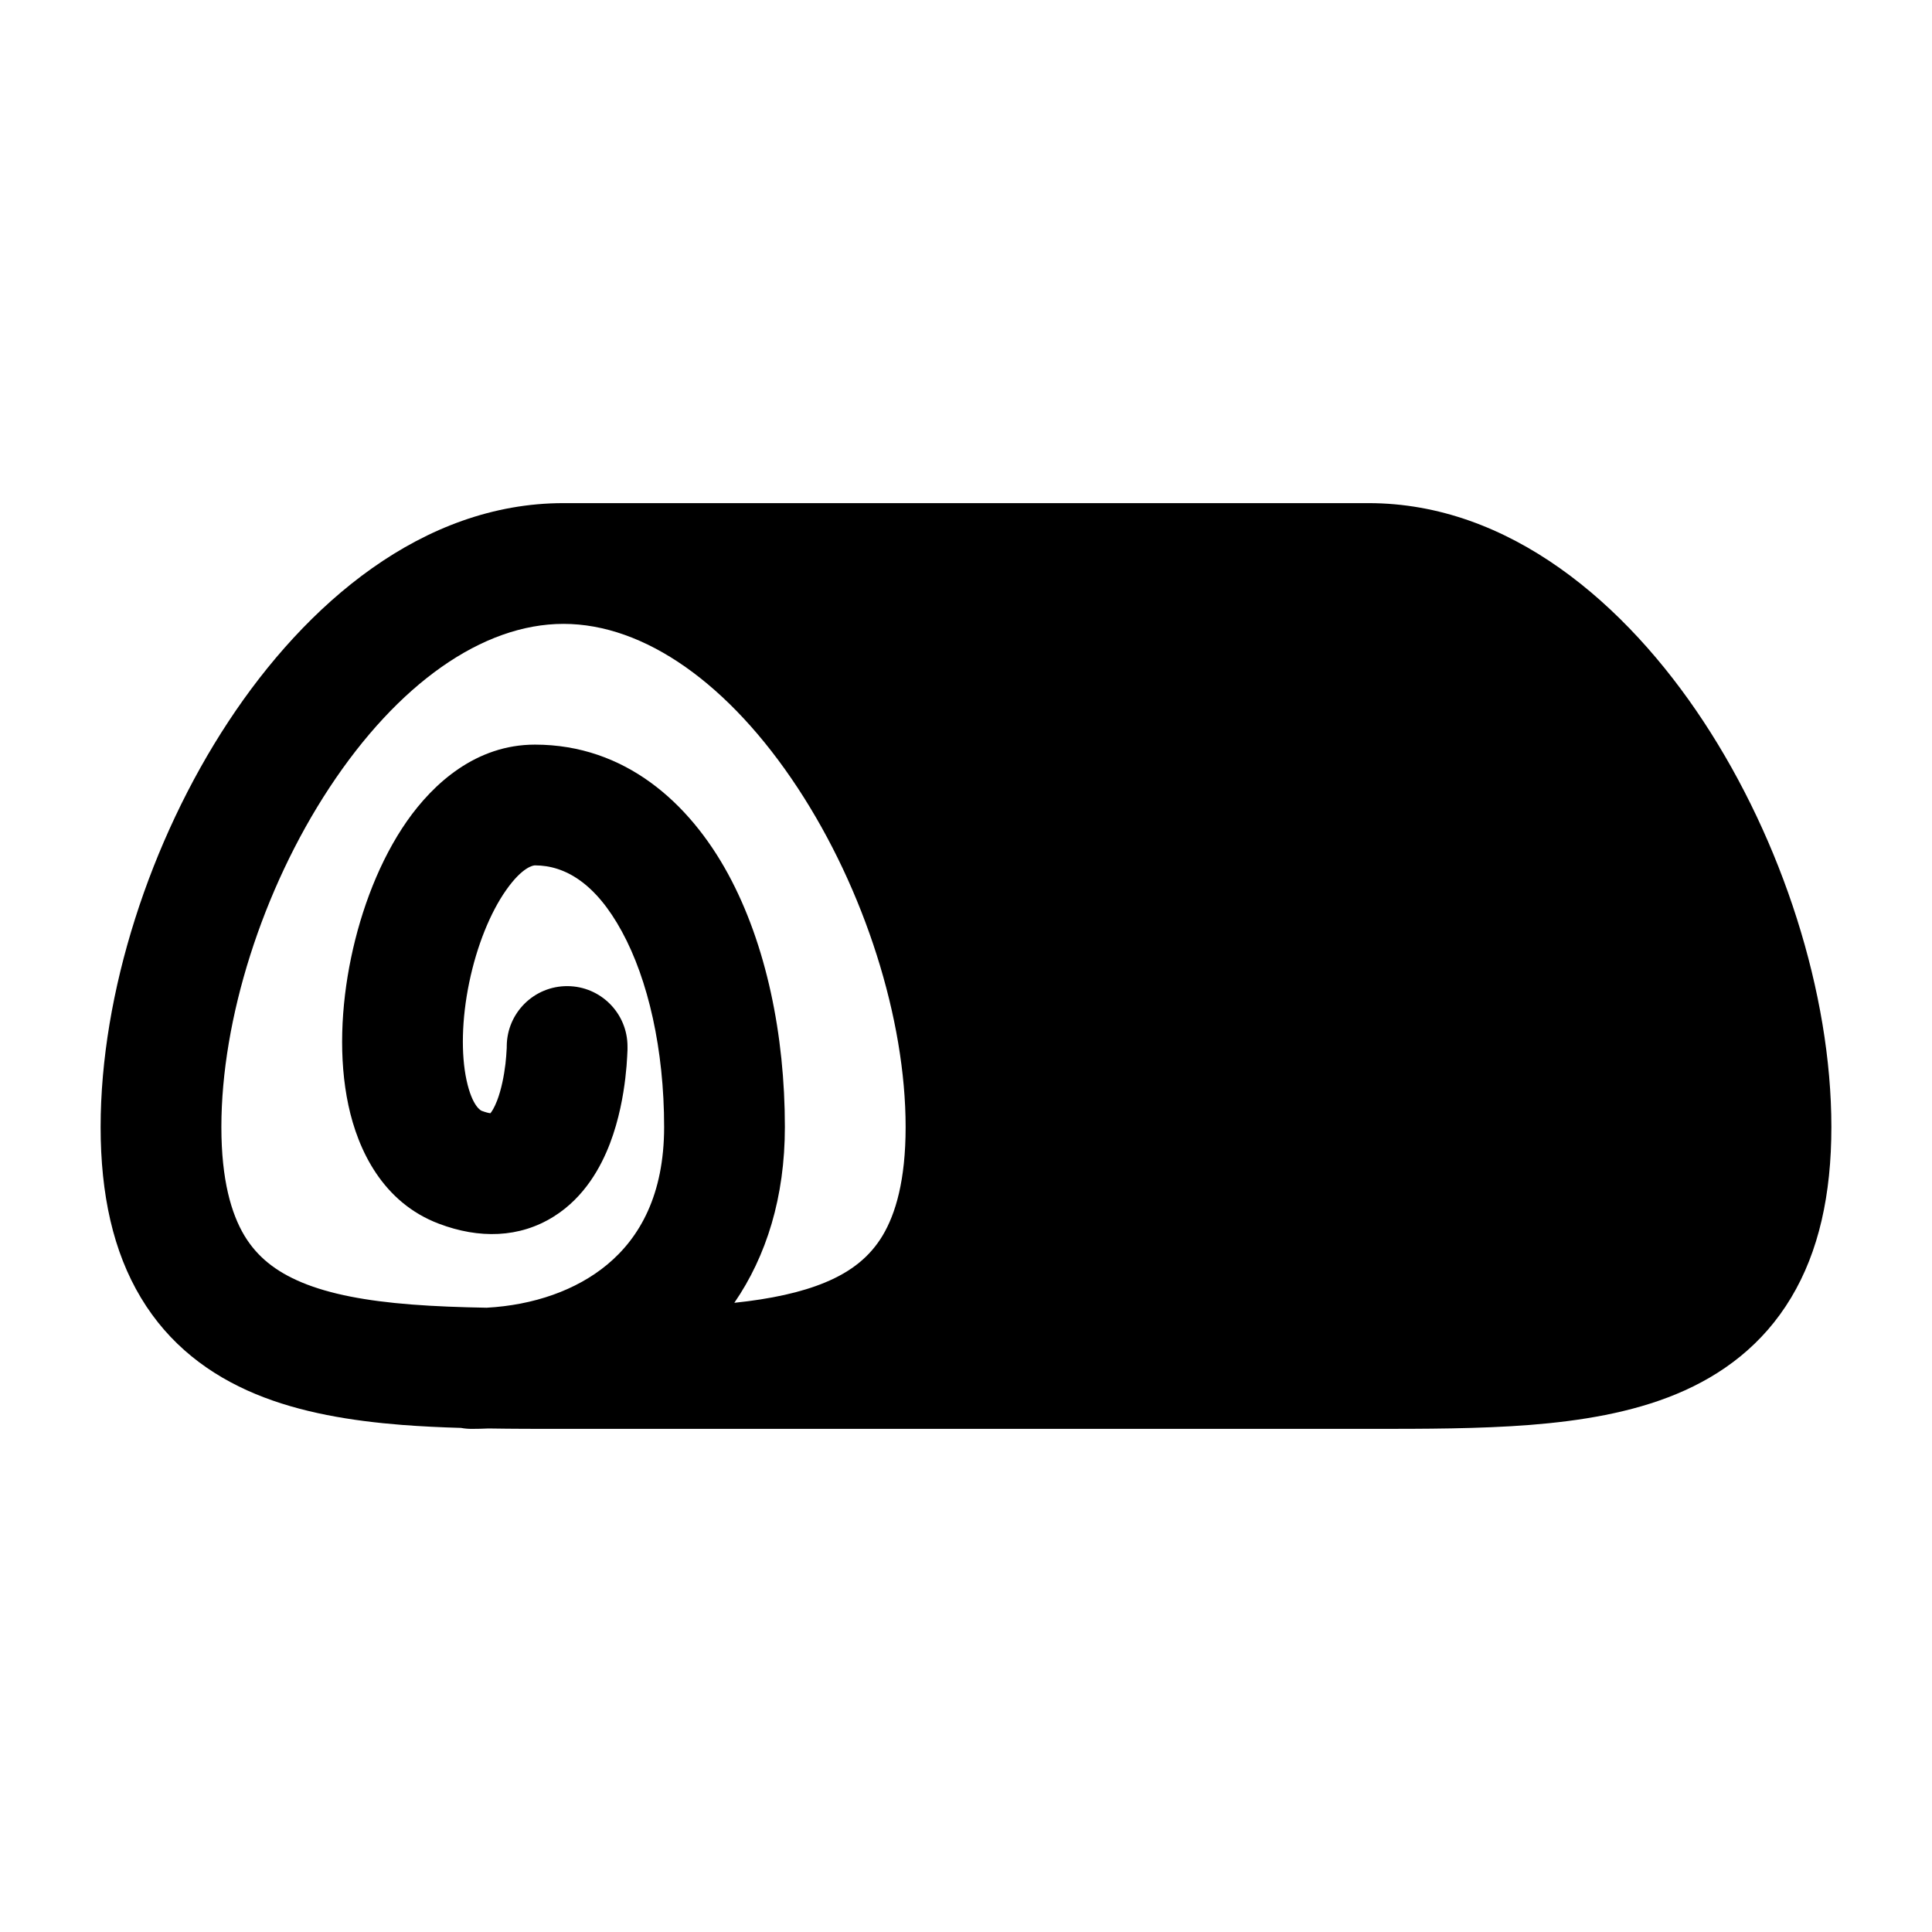 <svg width="24" height="24" viewBox="0 0 24 24" xmlns="http://www.w3.org/2000/svg">
    <path fill-rule="evenodd" clip-rule="evenodd" d="M2.75 14C2.75 12.663 3.257 11.055 4.091 9.787C4.94 8.497 5.992 7.75 7 7.75C8.008 7.75 9.06 8.497 9.909 9.787C10.743 11.055 11.25 12.663 11.25 14C11.25 14.661 11.126 15.078 10.964 15.349C10.808 15.608 10.581 15.794 10.248 15.932C9.951 16.055 9.578 16.136 9.122 16.184C9.521 15.603 9.75 14.871 9.75 14C9.75 12.861 9.52 11.73 9.043 10.854C8.564 9.975 7.766 9.25 6.645 9.25C5.914 9.25 5.385 9.731 5.057 10.198C4.718 10.683 4.486 11.297 4.361 11.899C4.236 12.5 4.205 13.155 4.328 13.73C4.447 14.288 4.756 14.938 5.451 15.201C5.951 15.391 6.454 15.38 6.881 15.111C7.265 14.87 7.467 14.492 7.577 14.205C7.691 13.906 7.743 13.605 7.768 13.393C7.781 13.284 7.788 13.191 7.791 13.124C7.793 13.09 7.794 13.063 7.795 13.042L7.795 13.017L7.795 13.009L7.795 13.005L7.795 13.003C7.797 12.589 7.463 12.252 7.049 12.25C6.635 12.248 6.298 12.581 6.295 12.995L6.295 12.995L6.295 13.002C6.295 13.011 6.295 13.026 6.293 13.046C6.291 13.086 6.287 13.145 6.279 13.216C6.261 13.364 6.229 13.531 6.176 13.67C6.14 13.763 6.109 13.809 6.092 13.829C6.072 13.827 6.037 13.819 5.983 13.799C5.979 13.797 5.867 13.752 5.795 13.416C5.727 13.098 5.734 12.662 5.829 12.204C5.924 11.746 6.092 11.335 6.286 11.059C6.492 10.765 6.627 10.75 6.645 10.75C7.021 10.75 7.401 10.975 7.725 11.571C8.052 12.17 8.25 13.039 8.25 14C8.25 14.844 7.945 15.376 7.542 15.71C7.159 16.028 6.629 16.213 6.045 16.245C5.716 16.239 5.406 16.228 5.112 16.205C4.548 16.161 4.099 16.076 3.752 15.932C3.42 15.794 3.192 15.608 3.036 15.349C2.874 15.078 2.75 14.661 2.75 14ZM7 17.75H6.982C6.677 17.75 6.371 17.75 6.069 17.745C5.999 17.748 5.93 17.75 5.86 17.75C5.815 17.75 5.77 17.746 5.727 17.738C5.477 17.731 5.232 17.719 4.995 17.701C4.364 17.651 3.735 17.549 3.177 17.318C2.605 17.081 2.1 16.704 1.75 16.12C1.406 15.547 1.25 14.839 1.25 14C1.25 12.337 1.862 10.445 2.838 8.963C3.799 7.503 5.246 6.25 7 6.25H17C18.754 6.25 20.201 7.503 21.162 8.963C22.138 10.445 22.75 12.337 22.75 14C22.75 14.839 22.594 15.547 22.25 16.12C21.9 16.704 21.395 17.081 20.823 17.318C20.265 17.549 19.636 17.651 19.005 17.701C18.377 17.75 17.695 17.75 17.018 17.75H7.049C7.039 17.75 7.028 17.75 7.018 17.75H7ZM6.117 13.829C6.117 13.829 6.114 13.831 6.107 13.83C6.113 13.829 6.117 13.829 6.117 13.829Z"/>
</svg>
